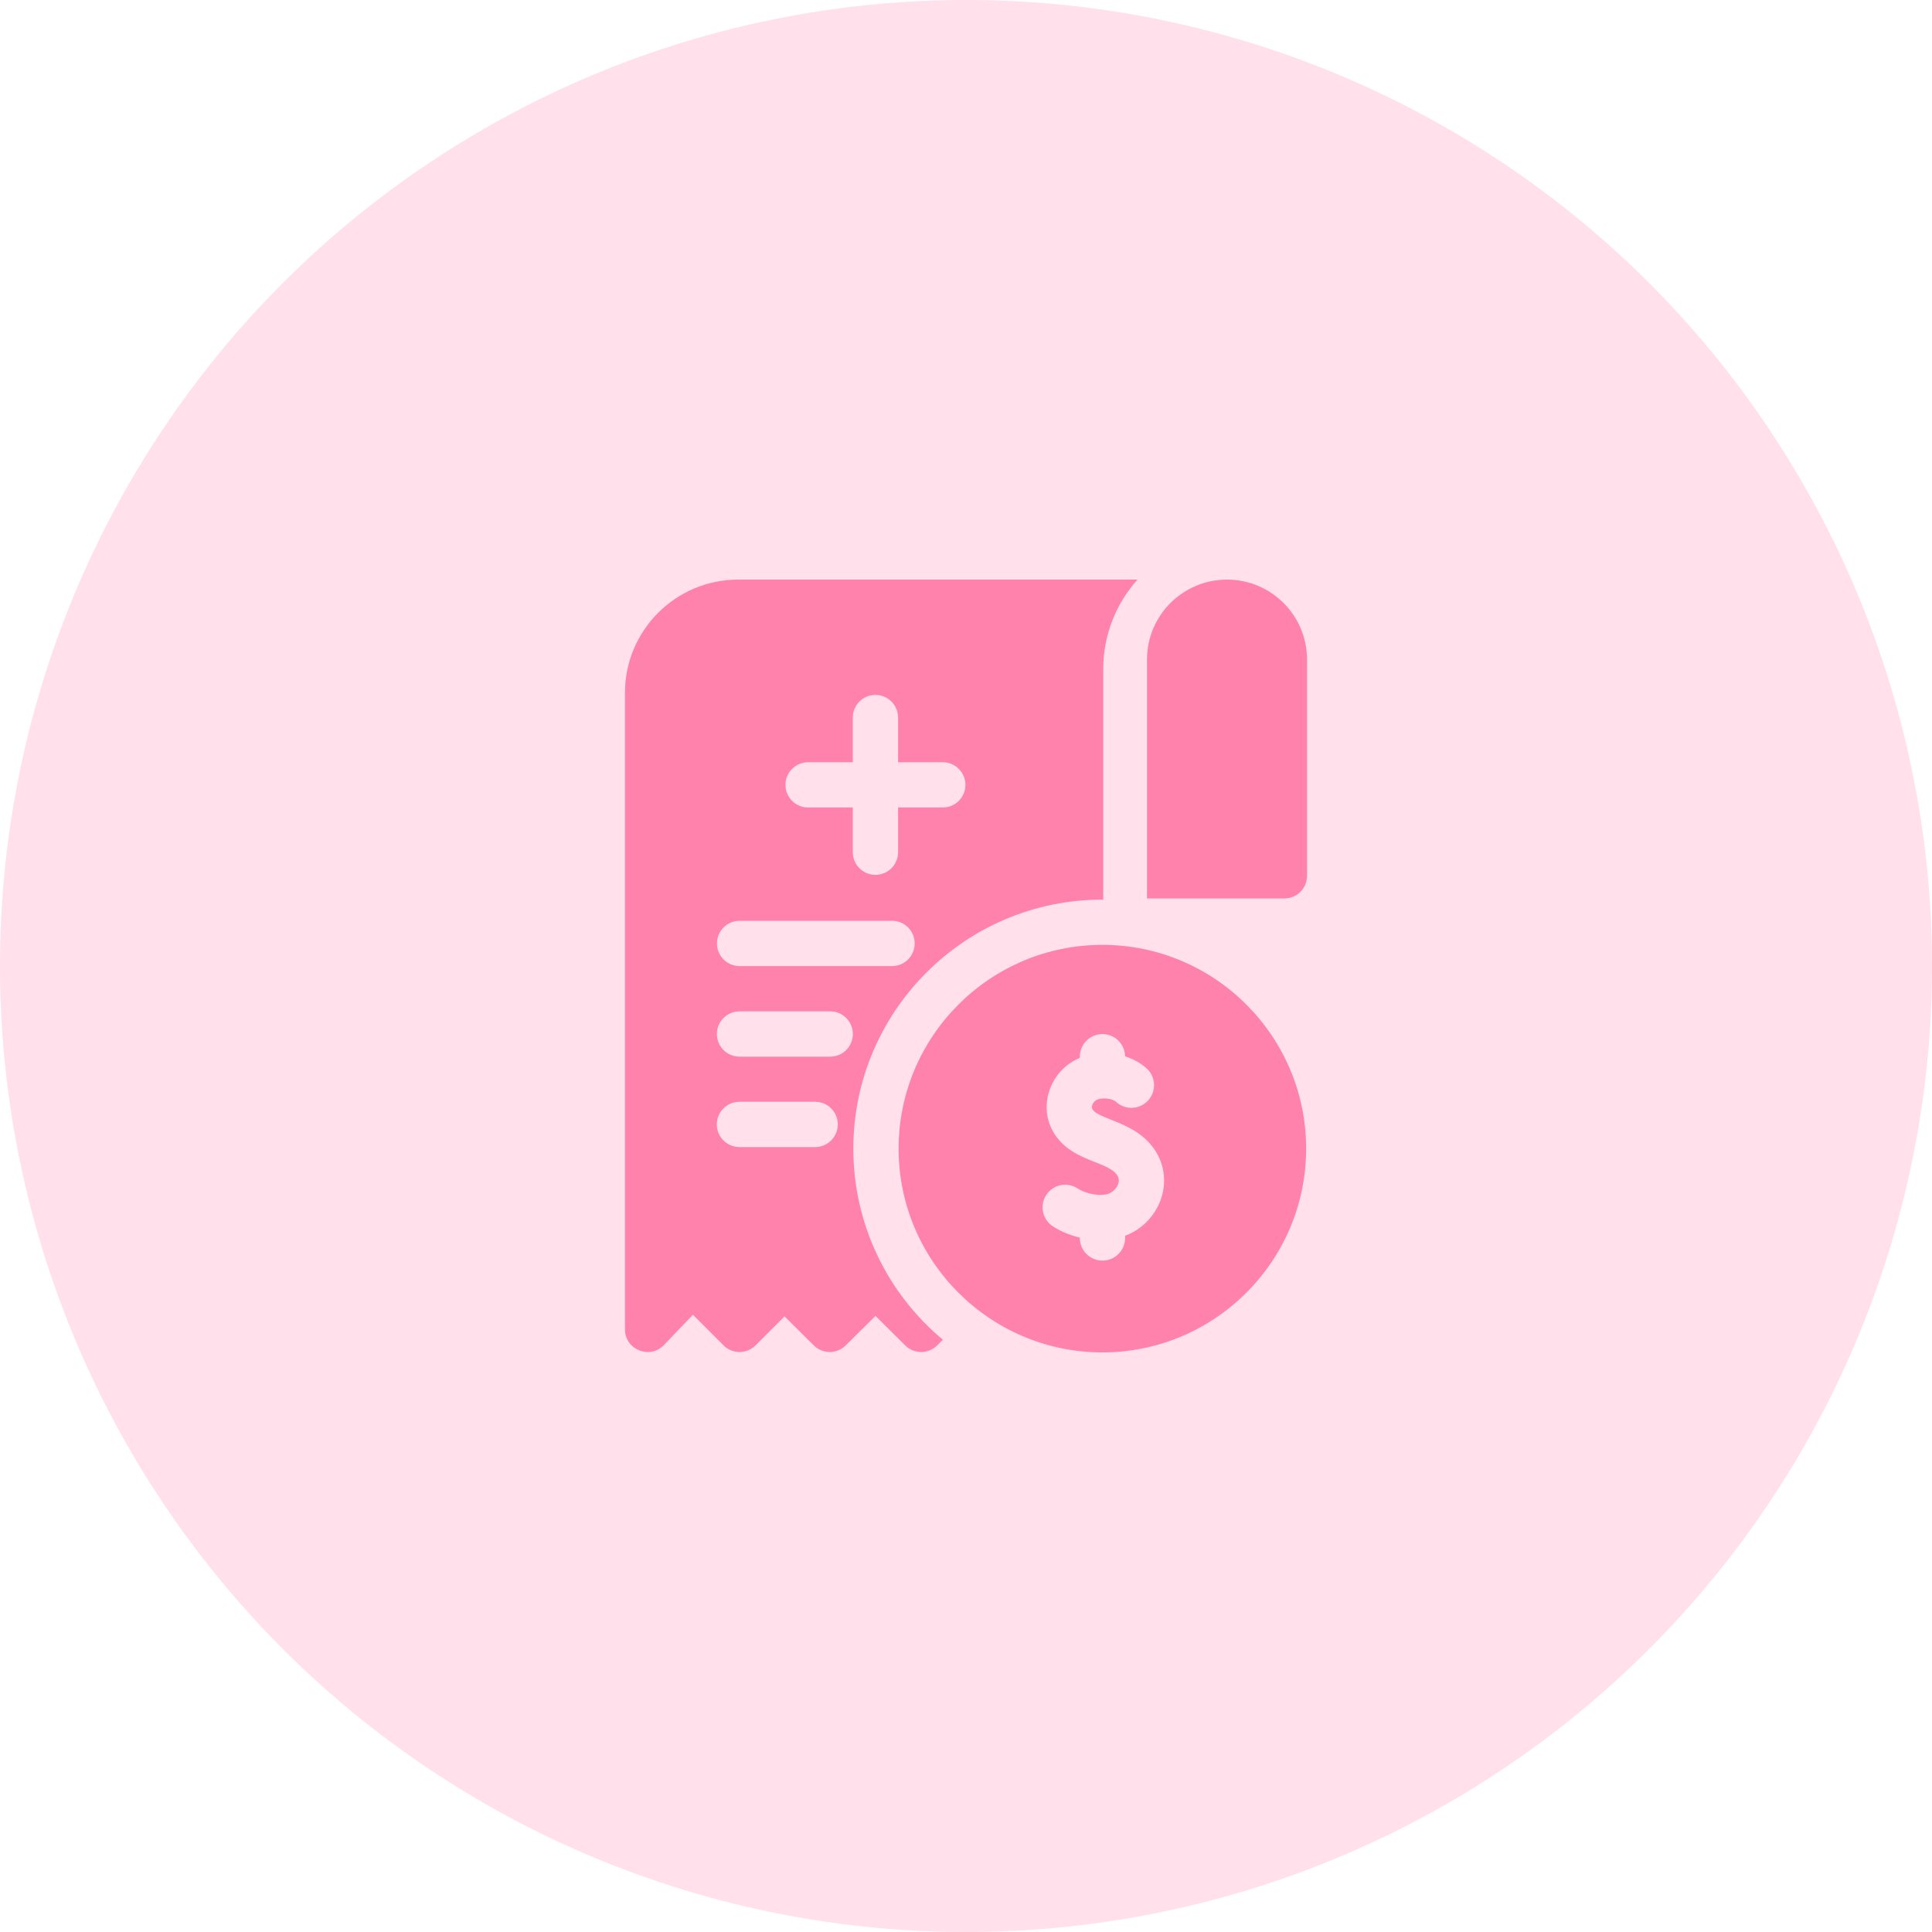 <svg width="50" height="50" viewBox="0 0 50 50" fill="none" xmlns="http://www.w3.org/2000/svg">
<circle cx="25" cy="25" r="25" fill="#FFE0EB"/>
<path d="M31.755 15C30.611 15 29.684 15.927 29.684 17.071V23.252H33.24C33.564 23.252 33.826 22.989 33.826 22.666V17.071C33.826 15.927 32.899 15 31.755 15V15Z" fill="#FF82AC"/>
<path d="M22.084 29.727C22.084 26.187 24.964 23.272 28.551 23.282V17.324C28.551 16.432 28.886 15.618 29.437 15H19.103C17.488 15 16.174 16.314 16.174 17.929V34.404C16.174 34.931 16.819 35.19 17.183 34.809L17.933 34.026L18.725 34.818C18.953 35.047 19.324 35.047 19.553 34.818L20.303 34.068L21.061 34.819C21.29 35.046 21.658 35.046 21.887 34.819L22.657 34.056L23.427 34.819C23.655 35.046 24.023 35.046 24.252 34.82L24.401 34.672C22.948 33.458 22.084 31.662 22.084 29.727ZM20.914 19.727H22.07V18.57C22.07 18.247 22.333 17.984 22.656 17.984C22.98 17.984 23.242 18.247 23.242 18.57V19.727H24.399C24.722 19.727 24.985 19.989 24.985 20.312C24.985 20.636 24.722 20.898 24.399 20.898H23.242V22.055C23.242 22.378 22.98 22.641 22.656 22.641C22.333 22.641 22.07 22.378 22.07 22.055V20.898H20.914C20.59 20.898 20.328 20.636 20.328 20.312C20.328 19.989 20.59 19.727 20.914 19.727ZM19.141 23.83H23.086C23.41 23.83 23.672 24.092 23.672 24.416C23.672 24.74 23.41 25.002 23.086 25.002H19.141C18.817 25.002 18.555 24.74 18.555 24.416C18.555 24.092 18.817 23.83 19.141 23.83ZM21.096 29.686H19.137C18.813 29.686 18.551 29.423 18.551 29.1C18.551 28.776 18.813 28.514 19.137 28.514H21.096C21.419 28.514 21.682 28.776 21.682 29.1C21.682 29.423 21.419 29.686 21.096 29.686ZM21.486 27.346H19.139C18.815 27.346 18.553 27.083 18.553 26.76C18.553 26.436 18.815 26.174 19.139 26.174H21.486C21.81 26.174 22.072 26.436 22.072 26.76C22.072 27.083 21.81 27.346 21.486 27.346Z" fill="#FF82AC"/>
<path d="M28.53 24.453C25.622 24.453 23.256 26.819 23.256 29.727C23.256 32.634 25.622 35 28.53 35C31.438 35 33.803 32.634 33.803 29.727C33.803 26.819 31.438 24.453 28.53 24.453ZM29.118 31.983V32.039C29.118 32.362 28.855 32.625 28.532 32.625C28.208 32.625 27.946 32.362 27.946 32.039V32.029C27.683 31.966 27.44 31.863 27.247 31.737C26.976 31.559 26.9 31.196 27.077 30.925C27.254 30.655 27.617 30.579 27.888 30.756C28.128 30.913 28.523 30.973 28.718 30.881C28.843 30.822 28.941 30.695 28.954 30.574C28.983 30.314 28.577 30.169 28.334 30.073C27.967 29.928 27.51 29.748 27.245 29.269C26.866 28.586 27.198 27.686 27.946 27.378V27.348C27.946 27.025 28.208 26.762 28.532 26.762C28.852 26.762 29.112 27.02 29.117 27.339C29.328 27.405 29.522 27.51 29.678 27.654C29.916 27.873 29.931 28.244 29.711 28.482C29.492 28.72 29.121 28.735 28.883 28.515C28.787 28.426 28.49 28.39 28.361 28.477C28.274 28.535 28.24 28.647 28.27 28.701C28.393 28.924 29.041 29.001 29.532 29.383C30.534 30.164 30.185 31.574 29.118 31.983Z" fill="#FF82AC"/>
</svg>
